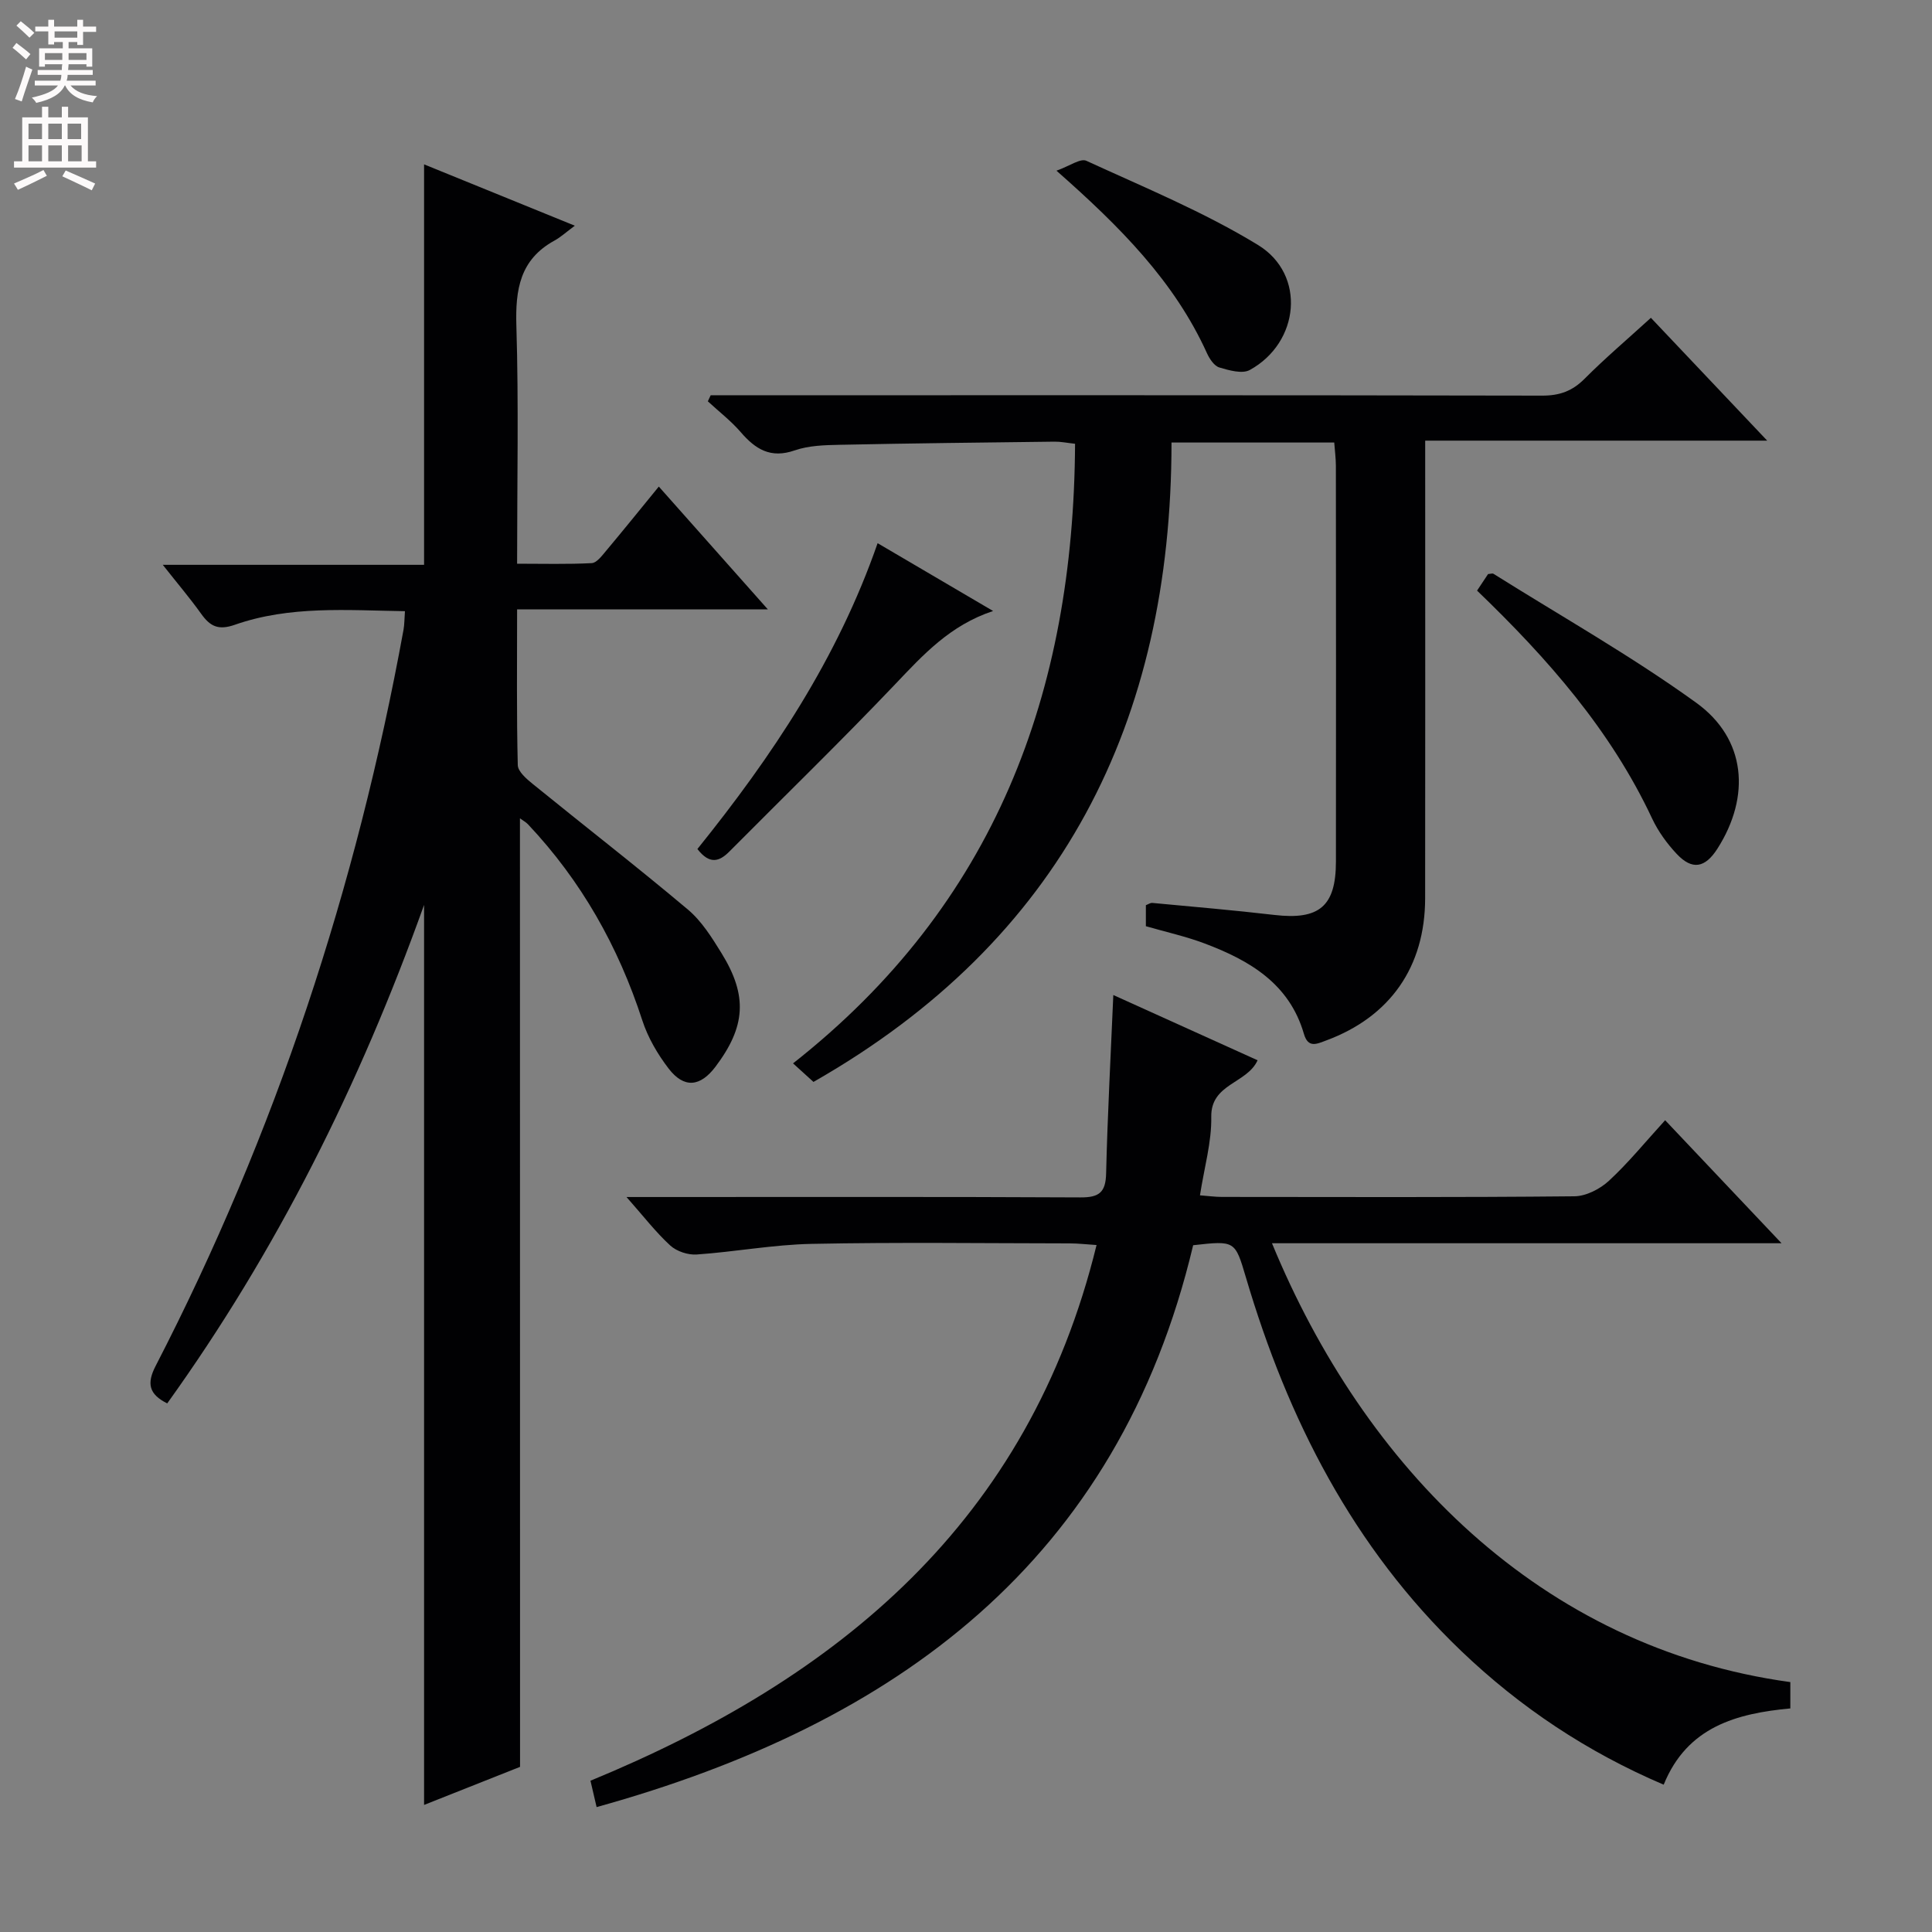 <svg enable-background="new 0 0 400 400" viewBox="0 0 400 400" xmlns="http://www.w3.org/2000/svg"><rect x="0" y="0" width="400" height="400" fill="#808080" stroke="none"/><g fill="#010103"><path d="m107.67 365.81c-6.74 2.67-13.5 5.36-19.87 7.88 0-61.87 0-123.56 0-186.34-13.37 37.32-30.55 71.71-53.18 103.21-3.79-1.9-4.28-4.11-2.4-7.75 24.86-48.18 41.59-99.12 51.32-152.4.2-1.11.18-2.27.3-3.87-12.02-.19-23.85-1.17-35.21 2.81-3.45 1.21-5.13.32-6.99-2.28-2.3-3.22-4.88-6.25-7.94-10.13h54.1c0-27.88 0-55.11 0-82.91 9.81 3.99 19.93 8.11 31.21 12.7-1.82 1.35-2.93 2.38-4.23 3.09-7.13 3.91-8.1 10.12-7.87 17.63.49 16.14.15 32.31.15 49.26 5.29 0 10.38.14 15.44-.12 1.02-.05 2.1-1.49 2.93-2.48 3.63-4.33 7.17-8.72 10.97-13.37 7.34 8.27 14.48 16.31 22.57 25.42-17.92 0-34.7 0-51.91 0 0 11.32-.12 21.79.14 32.24.03 1.34 1.81 2.87 3.11 3.92 10.69 8.69 21.58 17.13 32.12 26 2.85 2.4 4.97 5.81 6.97 9.05 5.43 8.81 4.98 15.18-1.25 23.46-3.17 4.21-6.53 4.56-9.73.39-2.28-2.98-4.29-6.42-5.44-9.97-4.96-15.28-12.63-28.89-23.67-40.59-.41-.44-.98-.73-1.66-1.23.02 65.56.02 130.75.02 196.38z"/><path d="m344.45 369.5c-15.85-6.76-29.72-16-41.97-27.73-22.36-21.42-35.86-47.95-44.52-77.27-2.26-7.66-2.25-7.66-10.93-6.69-15.55 65.47-61.45 99.11-123.51 116.33-.45-1.93-.84-3.6-1.27-5.46 51.47-21.22 90.76-53.64 104.78-110.91-2.08-.13-3.81-.34-5.53-.34-17.83-.02-35.66-.26-53.48.1-7.93.16-15.83 1.65-23.77 2.2-1.81.13-4.16-.65-5.49-1.87-3-2.75-5.51-6.03-9.05-10.03h6.51c29.16 0 58.31-.07 87.47.08 3.85.02 5.23-1.01 5.32-4.96.29-12.13.95-24.25 1.49-36.94 9.81 4.44 19.71 8.91 29.87 13.51-2.19 4.85-9.72 4.81-9.59 11.73.09 5.22-1.45 10.46-2.34 16.23 1.73.13 3.13.33 4.54.33 24.33.02 48.65.11 72.97-.13 2.42-.02 5.31-1.5 7.15-3.2 4.02-3.71 7.5-8 11.65-12.55 7.81 8.25 15.48 16.36 24.1 25.47-35.91 0-70.57 0-105.5 0 19.06 46.27 55.5 83.74 107.32 90.86v5.45c-11.1 1.04-21.35 3.77-26.22 15.79z"/><path d="m276.24 91.62c-11.39 0-22.19 0-33.69 0-.03 57.83-22.7 103.06-74.13 132.38-1.28-1.16-2.57-2.34-4.23-3.84 41.85-32.93 58.11-76.78 58.39-128.28-1.71-.19-2.99-.46-4.26-.44-14.81.18-29.62.34-44.43.65-3.14.06-6.45.15-9.36 1.16-4.98 1.73-8.11-.23-11.17-3.78-2.02-2.34-4.53-4.27-6.81-6.38.2-.42.4-.84.59-1.26h5.19c55.65 0 111.3-.03 166.95.08 3.62.01 6.25-.94 8.8-3.5 4.22-4.24 8.8-8.12 13.72-12.61 7.7 8.13 15.41 16.27 24.08 25.43-24.21 0-47.32 0-70.81 0v6.28c0 29.49.03 58.98-.01 88.48-.02 14.21-7.27 24.52-20.44 29.41-1.99.74-3.78 1.68-4.66-1.35-3.02-10.41-11.26-15.21-20.54-18.71-3.87-1.46-7.96-2.36-12.18-3.58 0-1.35 0-2.8 0-4.35.46-.17.92-.51 1.34-.47 8.43.79 16.86 1.51 25.27 2.49 9.26 1.08 12.73-1.77 12.74-11.02.03-27.33.02-54.65-.01-81.98-.01-1.59-.22-3.17-.34-4.81z"/><path d="m305.81 122.28c.89-1.34 1.61-2.43 2.28-3.43.51-.03.9-.19 1.12-.05 14.05 8.82 28.56 17.01 41.98 26.7 10.35 7.47 11.29 19.38 4.39 30.2-2.56 4.01-5.23 4.51-8.44 1.09-2.02-2.15-3.84-4.67-5.09-7.33-8.56-18.26-21.56-33.06-36.24-47.18z"/><path d="m144.39 175.78c15.47-19.22 29-39.41 37.31-63.32 8.09 4.75 15.74 9.24 23.91 14.04-8.93 2.96-14.48 9.07-20.26 15.15-11.21 11.78-22.88 23.11-34.34 34.65-2.09 2.11-4.1 2.73-6.62-.52z"/><path d="m218.73 35.34c2.69-.95 4.96-2.62 6.19-2.05 12 5.52 24.33 10.58 35.55 17.44 9.99 6.11 8.61 20.2-1.71 25.87-1.57.86-4.29.08-6.31-.52-1.06-.32-2.02-1.77-2.55-2.93-6.74-14.87-17.91-26.13-31.17-37.81z"/></g><path d="m2.6 9.9.8-1c.9.7 1.9 1.4 2.9 2.3l-.9 1.1c-1.1-1-2-1.8-2.8-2.4zm.5 10.6c.9-2.1 1.6-4.3 2.3-6.7.4.2.8.4 1.3.6-.7 2.1-1.5 4.3-2.2 6.6zm.3-15.2.9-.9c1 .8 2 1.6 2.8 2.4l-1 1c-.9-.9-1.8-1.7-2.7-2.5zm12.6-1.2h1.2v1.4h2.7v1.1h-2.7v2.7h-1.2v-.6h-1.8v1.3h4.9v3.8h-1.2v-.5h-3.7c0 .4-.1.9-.1 1.2h5.1v1h-5.2c0 .5-.1.9-.2 1.2h6v1h-5.2c1.1 1.3 2.9 2 5.5 2.2-.4.4-.7.8-.9 1.3-2.9-.5-4.8-1.6-5.7-3.5h-.1c-.8 1.7-2.7 2.9-5.9 3.6-.2-.4-.6-.8-.9-1.1 2.8-.6 4.6-1.4 5.4-2.5h-4.8v-1h5.3c.1-.3.2-.7.2-1.2h-4.9v-1h5c0-.4 0-.8.1-1.2h-3.6v.5h-1.2v-3.8h4.9v-1.3h-1.8v.5h-1.2v-2.7h-2.7v-1h2.7v-1.4h1.2v1.4h4.8zm-6.7 8.3h3.6c0-.4 0-.9 0-1.4h-3.6zm1.9-4.6h4.8v-1.3h-4.7v1.3zm6.7 3.2h-3.7v1.4h3.7z" fill="#fcfafa"/><path d="m8.7 22.1h1.3v2.2h2.8v-2.2h1.3v2.2h4.1v9.1h1.7v1.3h-17v-1.3h1.7v-9.1h4.1zm.3 13.1.7 1.2c-1.8.9-3.8 1.9-6 2.9-.2-.4-.5-.8-.8-1.3 2.3-1 4.4-1.9 6.1-2.8zm-3.1-6.4h2.8v-3.2h-2.8zm0 4.6h2.8v-3.3h-2.8zm4.1-4.6h2.8v-3.2h-2.8zm0 4.6h2.8v-3.3h-2.8zm3.6 1.9c2.1.9 4.1 1.8 6.1 2.7l-.7 1.4c-2.2-1.1-4.2-2-6.1-2.9zm3.2-9.7h-2.8v3.2h2.8zm-2.7 7.8h2.8v-3.3h-2.8z" fill="#fcfafa"/></svg>